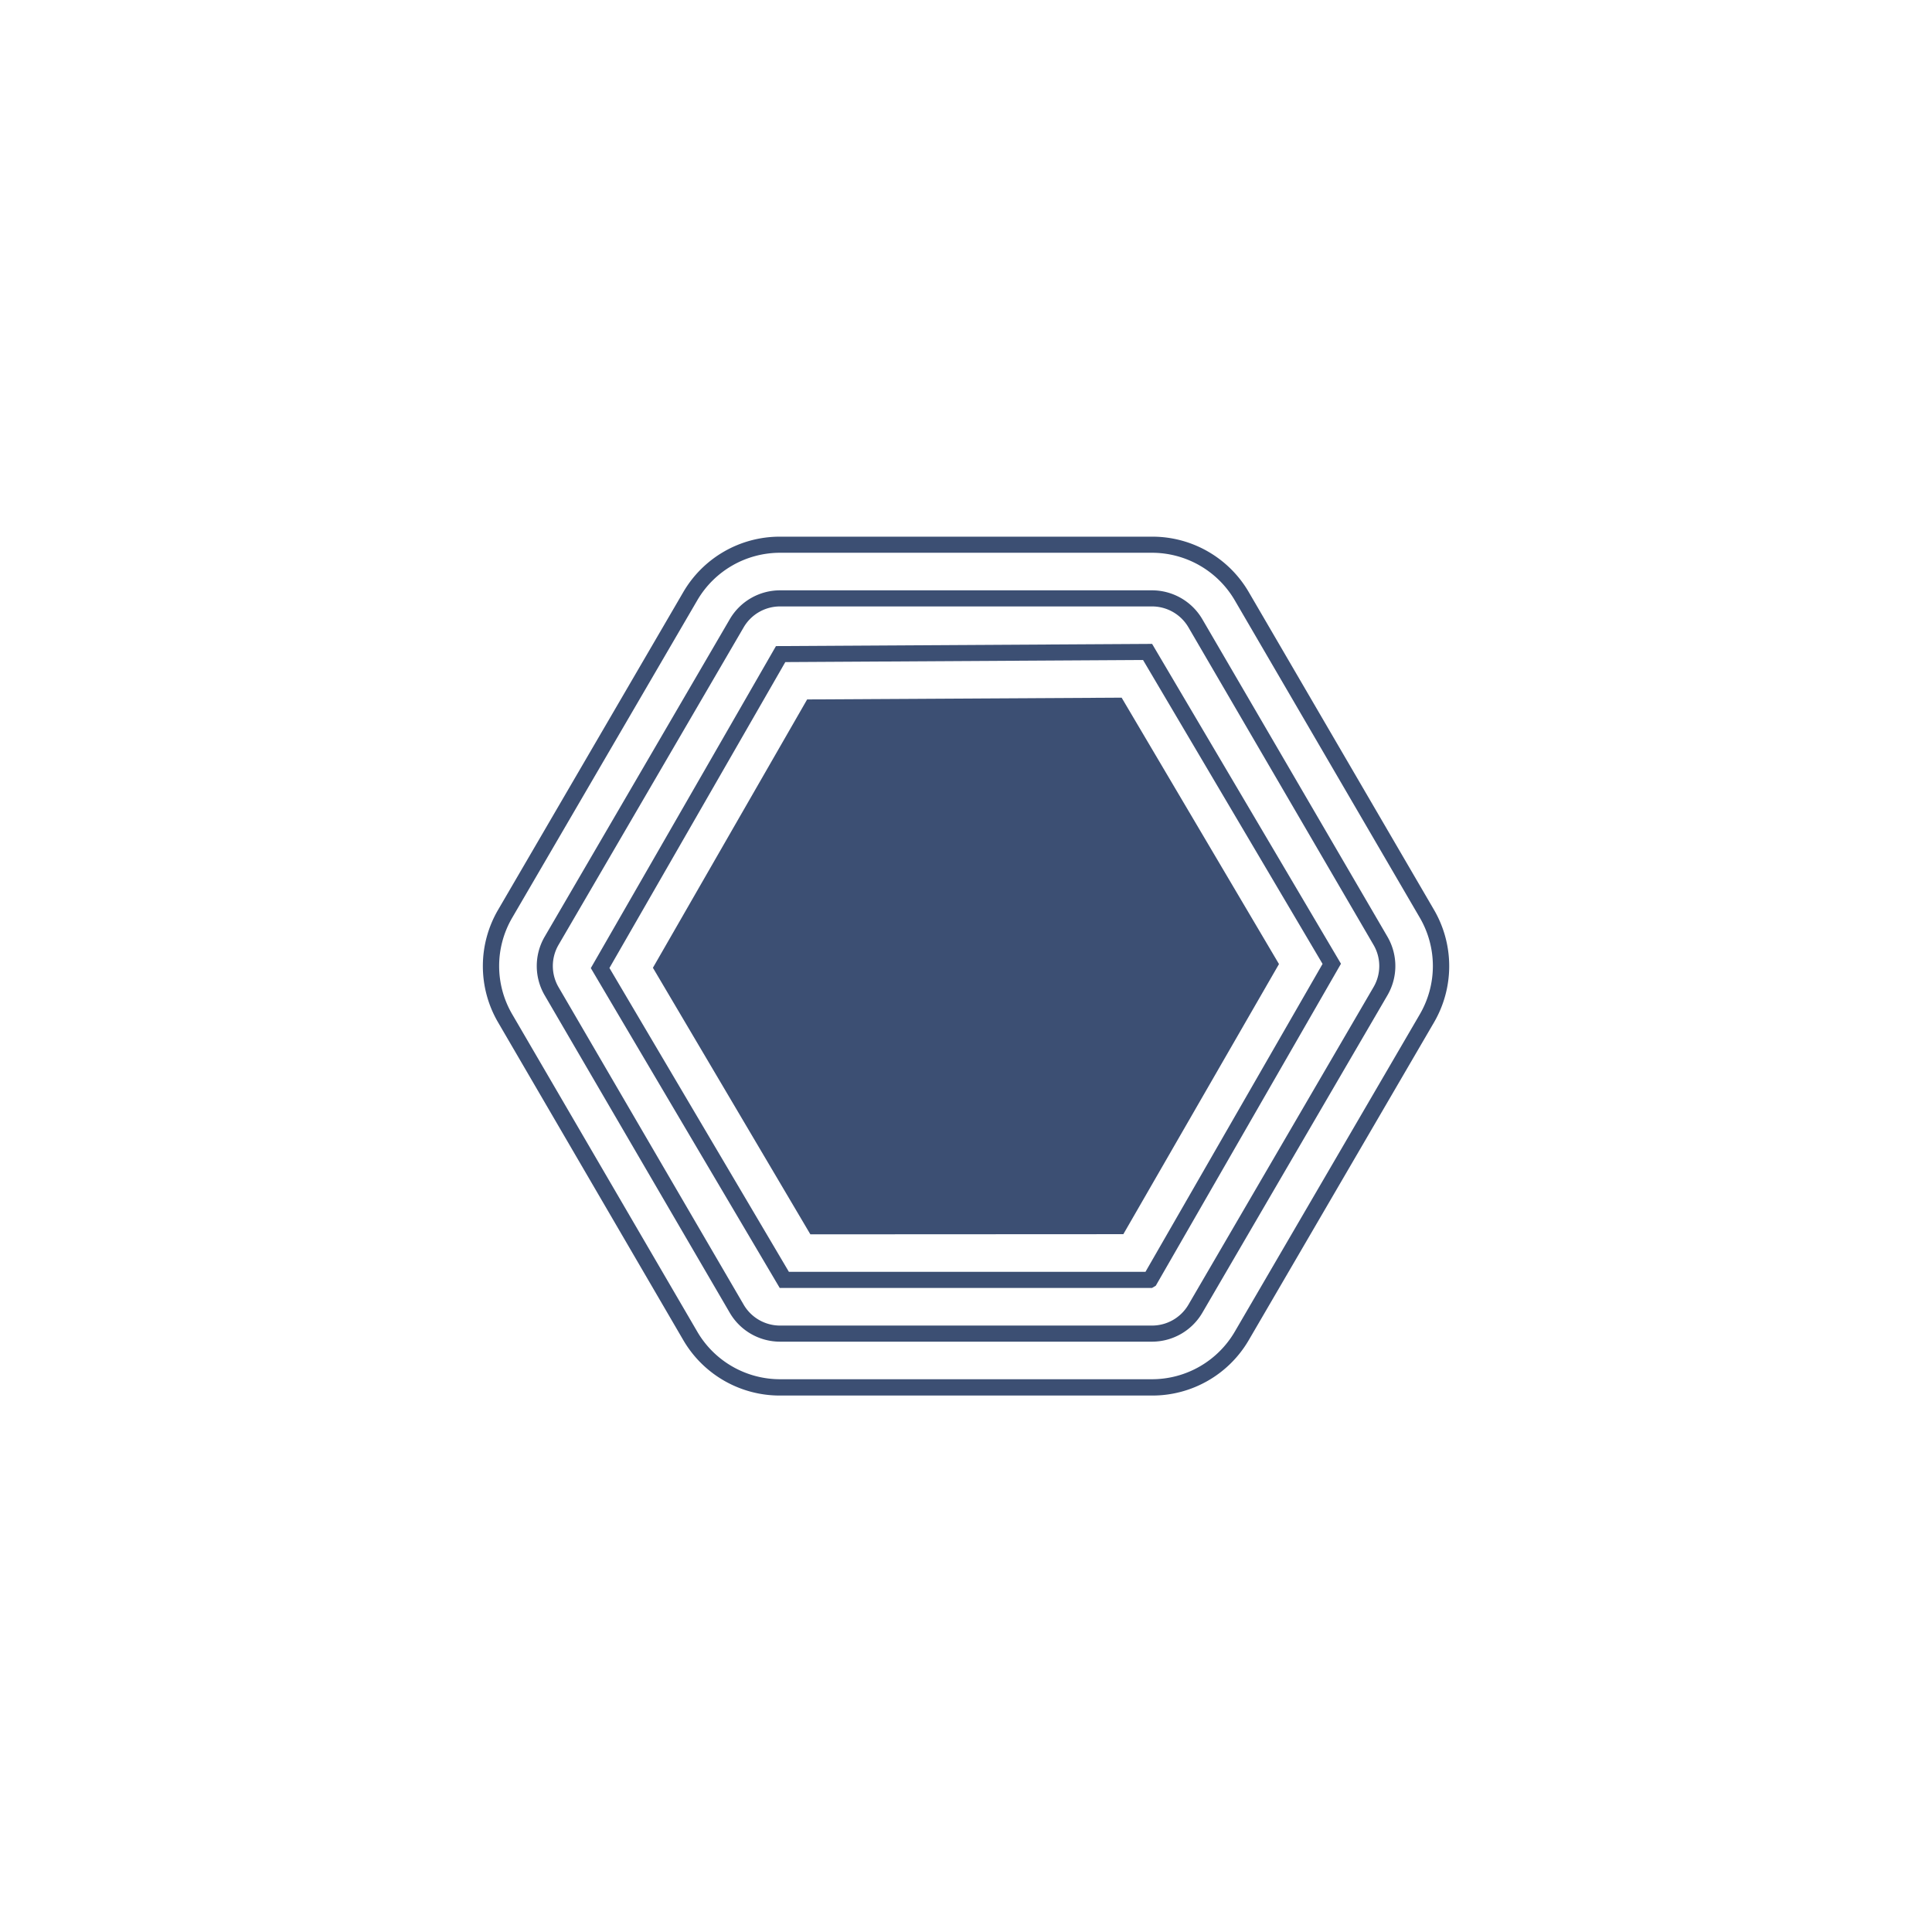 <svg xmlns="http://www.w3.org/2000/svg" xmlns:xlink="http://www.w3.org/1999/xlink" width="36" height="36" viewBox="0 0 36 36">
  <defs>
    <clipPath id="clip-icon-Skirt_and_brim-nor">
      <rect width="36" height="36"/>
    </clipPath>
  </defs>
  <g id="icon-Skirt_and_brim-nor" data-name="icon-Skirt and brim-nor" clip-path="url(#clip-icon-Skirt_and_brim-nor)">
    <g id="组_1983" data-name="组 1983" transform="translate(139 -40)">
      <path id="路径_1655" data-name="路径 1655" d="M-117.531,50.3a1.787,1.787,0,0,1,1.538.884l3.451,5.919a1.787,1.787,0,0,1,0,1.794l-3.451,5.919a1.787,1.787,0,0,1-1.538.884h-6.937a1.786,1.786,0,0,1-1.538-.884l-3.451-5.919a1.782,1.782,0,0,1,0-1.794l3.451-5.919a1.786,1.786,0,0,1,1.538-.884h6.937m0-.3h-6.937a2.081,2.081,0,0,0-1.8,1.033l-3.45,5.919a2.079,2.079,0,0,0,0,2.1l3.45,5.919a2.081,2.081,0,0,0,1.8,1.033h6.937a2.079,2.079,0,0,0,1.8-1.033l3.451-5.919a2.084,2.084,0,0,0,0-2.1l-3.451-5.919a2.079,2.079,0,0,0-1.8-1.033Z" fill="#3c4f73"/>
      <path id="路径_1656" data-name="路径 1656" d="M-117.531,51.3a.786.786,0,0,1,.675.388l3.45,5.919a.778.778,0,0,1,0,.786l-3.45,5.919a.786.786,0,0,1-.675.388h-6.937a.785.785,0,0,1-.674-.388l-3.451-5.919a.783.783,0,0,1,0-.786l3.451-5.919a.785.785,0,0,1,.674-.388h6.937m0-.3h-6.937a1.084,1.084,0,0,0-.933.537l-3.451,5.919a1.085,1.085,0,0,0,0,1.088l3.451,5.919a1.084,1.084,0,0,0,.933.537h6.937a1.087,1.087,0,0,0,.934-.537l3.451-5.919a1.085,1.085,0,0,0,0-1.088l-3.451-5.919a1.087,1.087,0,0,0-.934-.537Z" fill="#3c4f73"/>
      <path id="路径_1657" data-name="路径 1657" d="M-117.7,52.3l3.344,5.661-3.3,5.738H-124.3l-3.344-5.662,3.277-5.7,6.663-.039m.17-.3-7.007.041-3.45,6,3.52,5.96h6.937l.07-.041,3.451-6L-117.531,52Z" fill="#3c4f73"/>
      <path id="路径_1658" data-name="路径 1658" d="M-123.9,63l-2.934-4.967,2.874-5L-118.1,53l2.932,4.964-2.9,5.033Z" fill="#3c4f73"/>
    </g>
  </g>
</svg>
